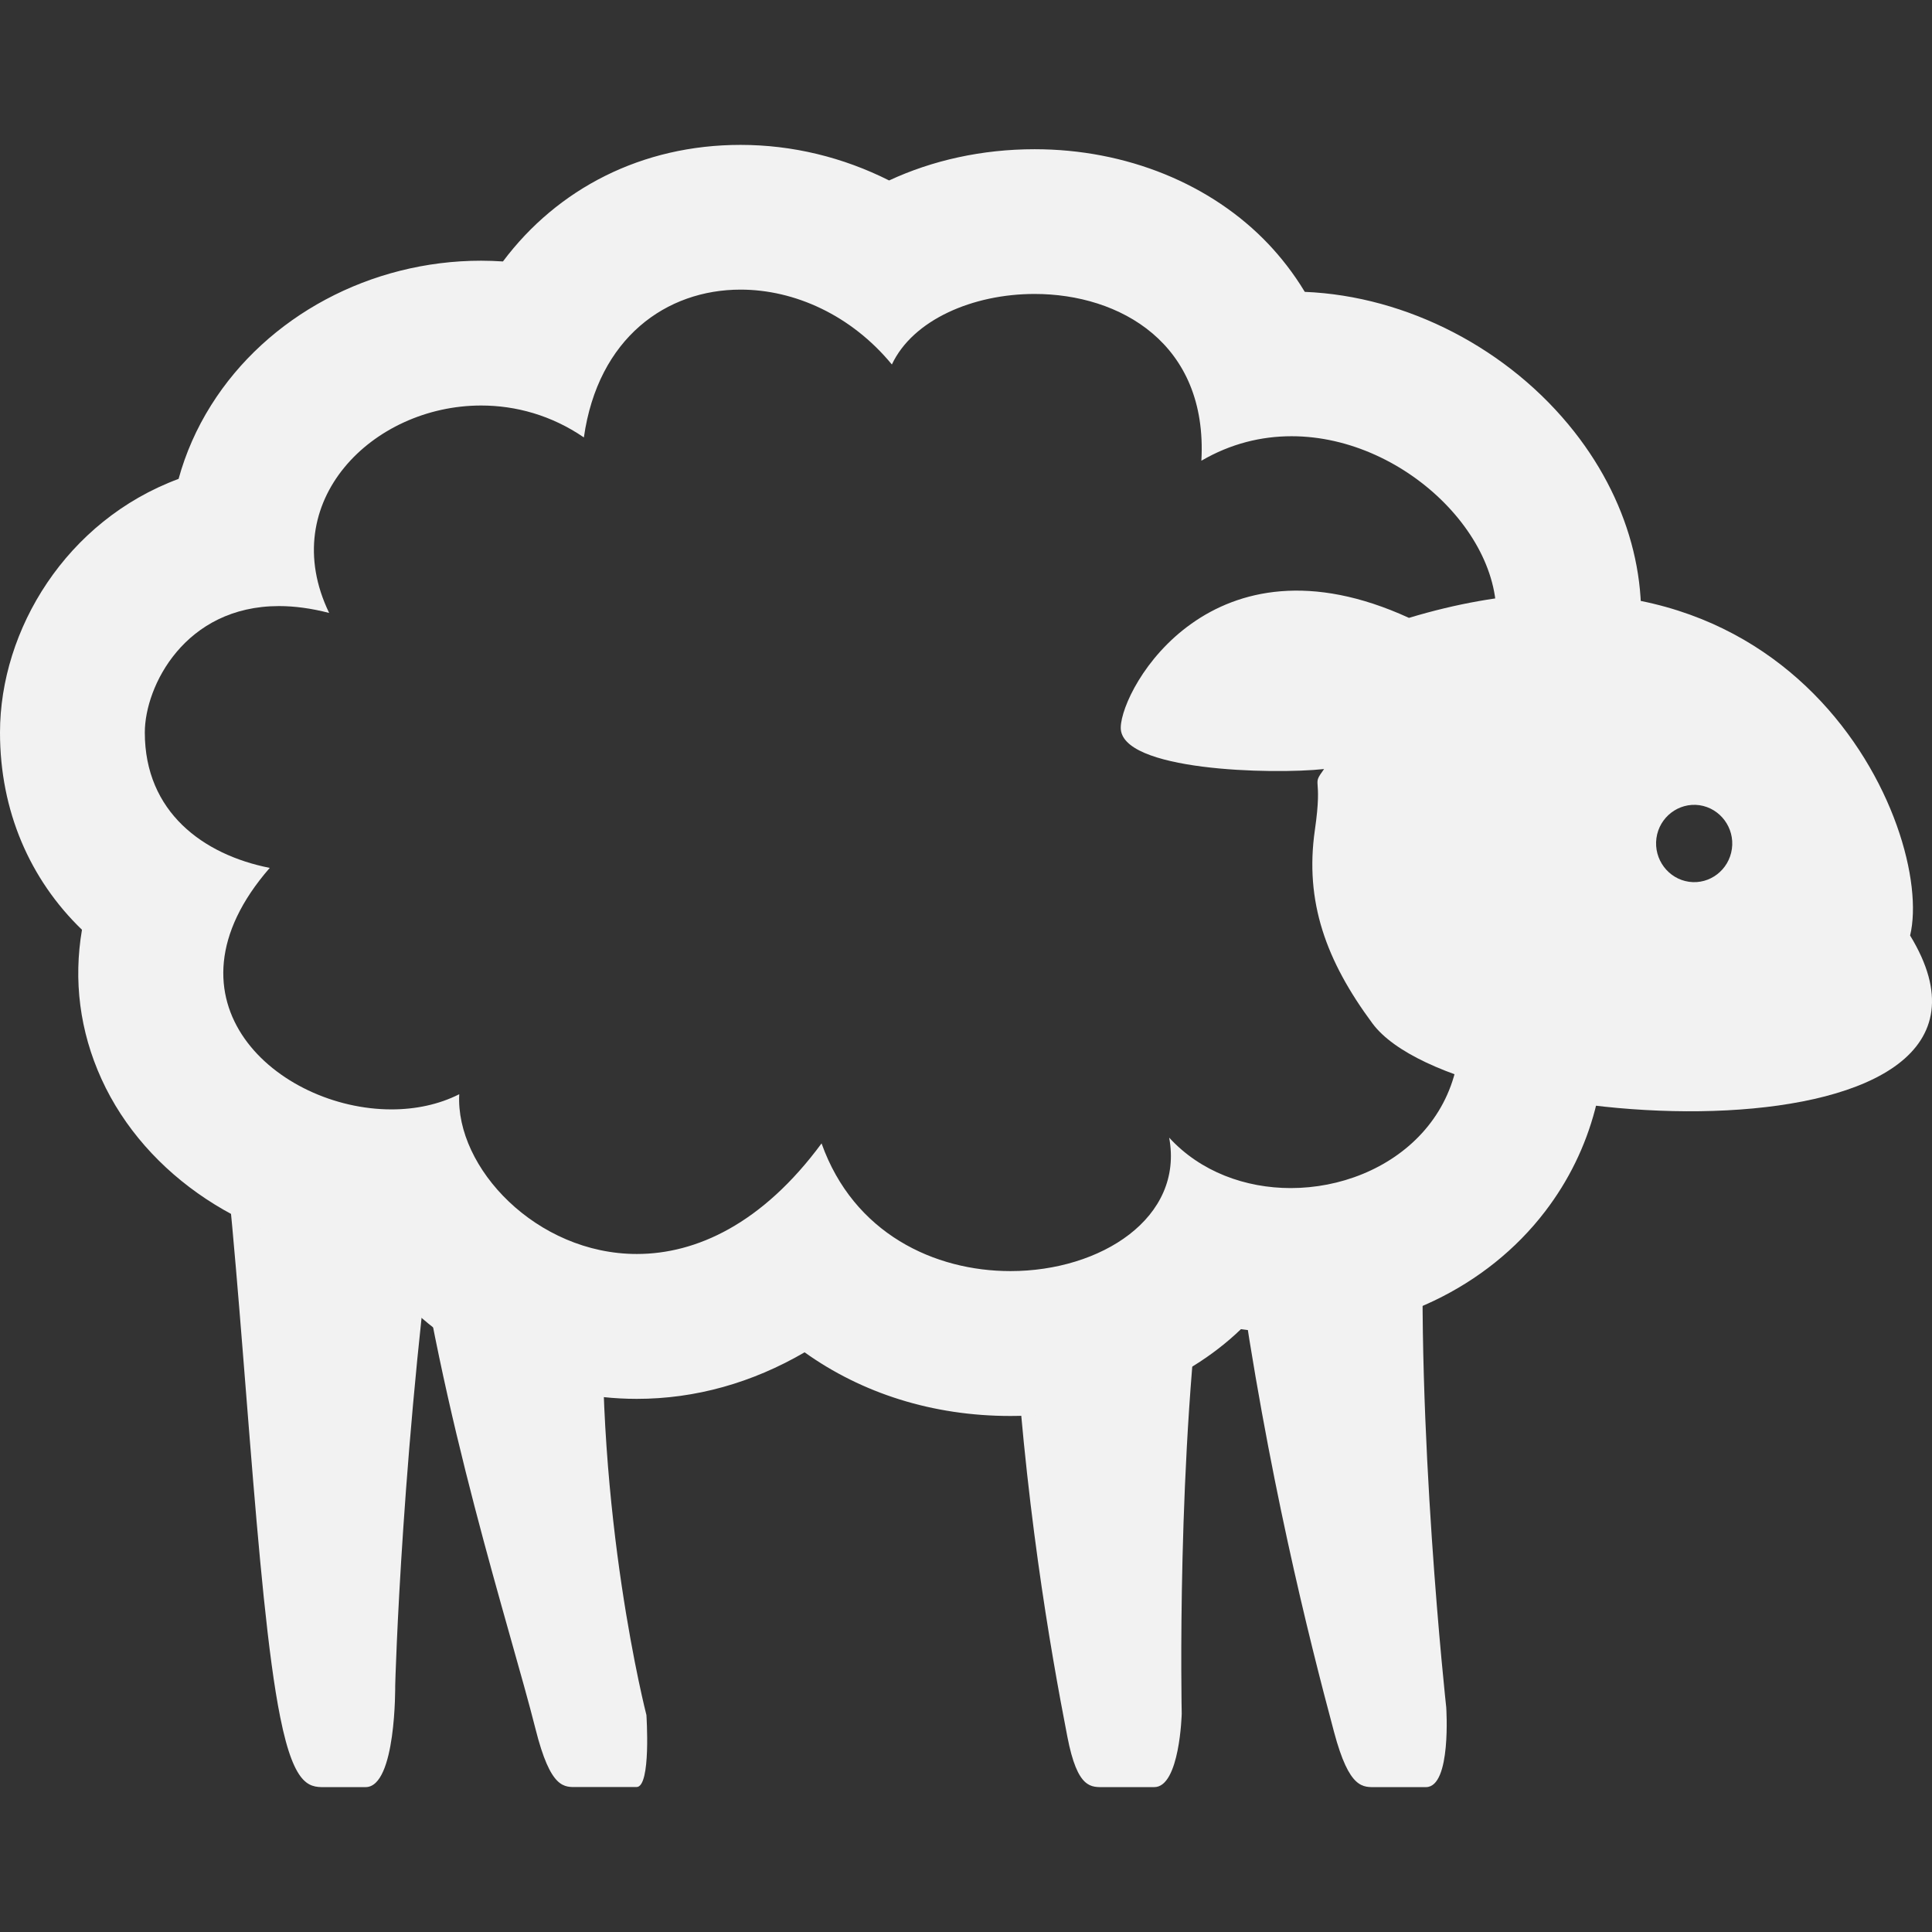 <?xml version="1.0" encoding="iso-8859-1"?>
<!-- Generator: Adobe Illustrator 18.1.1, SVG Export Plug-In . SVG Version: 6.00 Build 0)  -->
<svg version="1.1" id="Capa_1" xmlns="http://www.w3.org/2000/svg" xmlns:xlink="http://www.w3.org/1999/xlink" x="0px" y="0px"
	 viewBox="0 0 25.856 25.856" style="enable-background:new 0 0 25.856 25.856;" xml:space="preserve">
<rect x="0" y="0" width="25.856" height="25.856" fill="#333333" stroke="none"/>
<g>
	<path style="fill:#f2f2f2;" d="M16.568,16.921c0.393,2.793,0.946,4.991,1.286,6.26c0.206,0.772,0.387,0.736,0.567,0.736
		s0.519,0,0.663,0c0.343,0,0.271-1.067,0.271-1.067s-0.416-3.793-0.295-6.738C18.471,16.627,17.234,16.921,16.568,16.921z"/>
	<path style="fill:#f2f2f2;" d="M13.56,17.48c0.142,2.57,0.497,4.592,0.724,5.76c0.137,0.711,0.32,0.677,0.5,0.677
		c0.182,0,0.52,0,0.664,0c0.342,0,0.367-0.982,0.367-0.982s-0.075-3.489,0.311-6.198C15.49,17.211,14.226,17.48,13.56,17.48z"/>
	<path style="fill:#f2f2f2;" d="M5.499,15.979c0.393,2.974,1.326,5.803,1.666,7.153c0.206,0.823,0.387,0.784,0.567,0.784
		s0.643,0,0.787,0c0.197,0,0.132-0.964,0.132-0.964s-0.693-2.685-0.572-5.82C7.266,17.066,6.093,16.621,5.499,15.979z"/>
	<path style="fill:#f2f2f2;" d="M2.948,14.9c0.306,2.438,0.476,6.466,0.802,8.08c0.196,0.982,0.415,0.937,0.632,0.937
		c0.218,0,0.338,0,0.511,0c0.411,0,0.396-1.358,0.396-1.358s0.085-3.299,0.616-7.057C5.09,15.041,3.728,14.755,2.948,14.9z"/>
	<g>
		<path style="fill:#f2f2f2;" d="M9.911,3.876c0.722,0,1.481,0.341,2.025,1.002c0.281-0.598,1.084-0.944,1.91-0.944
			c1.139,0,2.32,0.66,2.232,2.232c0.392-0.229,0.803-0.328,1.207-0.328c1.561,0,3.006,1.483,2.699,2.733
			c-1.453,1,0.266,3.156-0.546,4.512c0.486,1.792-0.848,2.817-2.164,2.817c-0.605,0-1.207-0.217-1.627-0.675
			c0.199,1.074-0.914,1.786-2.124,1.786c-1.015,0-2.098-0.501-2.528-1.709c-0.794,1.077-1.678,1.48-2.472,1.48
			c-1.345,0-2.429-1.155-2.377-2.138c-0.275,0.139-0.588,0.203-0.907,0.203c-1.518,0-3.182-1.451-1.629-3.232
			c-0.891-0.176-1.672-0.749-1.672-1.812c0-0.62,0.537-1.692,1.796-1.692c0.204,0,0.428,0.029,0.671,0.092
			C3.686,6.714,4.987,5.427,6.439,5.427c0.463,0,0.941,0.13,1.375,0.427C8.004,4.517,8.922,3.876,9.911,3.876 M9.911,1.939
			c-1.318,0-2.448,0.583-3.18,1.56c-0.098-0.006-0.194-0.01-0.292-0.01c-1.48,0-2.864,0.741-3.613,1.933
			C2.629,5.735,2.484,6.067,2.39,6.409C0.886,6.967,0,8.429,0,9.804c0,1.047,0.399,1.965,1.097,2.639
			c-0.115,0.675-0.031,1.355,0.261,1.997c0.592,1.301,1.973,2.205,3.511,2.332C5,16.965,5.148,17.15,5.314,17.325
			c0.842,0.887,2.011,1.396,3.209,1.396c0.784,0,1.545-0.215,2.245-0.623c0.765,0.547,1.712,0.852,2.755,0.852
			c1.2,0,2.325-0.43,3.085-1.162c0.218,0.033,0.44,0.051,0.666,0.051c1.353,0,2.626-0.608,3.404-1.626
			c0.631-0.824,0.896-1.841,0.77-2.918c0.294-0.978,0.115-1.938-0.021-2.681c-0.036-0.192-0.085-0.454-0.104-0.639
			c0.266-0.254,0.455-0.58,0.544-0.941c0.266-1.084-0.024-2.27-0.796-3.253c-0.872-1.111-2.241-1.819-3.609-1.875
			C17.308,3.65,17.139,3.44,16.979,3.27c-0.766-0.809-1.907-1.273-3.133-1.273c-0.703,0-1.369,0.149-1.947,0.418
			C11.283,2.105,10.605,1.939,9.911,1.939L9.911,1.939z"/>
	</g>
	<path style="fill:#f2f2f2;" d="M25.563,12.52c0.338-1.403-1.542-5.805-6.707-4.251c-2.634-1.208-3.843,0.927-3.857,1.464
		c-0.017,0.585,2.03,0.634,2.721,0.559c-0.178,0.248-0.012,0.051-0.123,0.816c-0.138,0.958,0.149,1.75,0.771,2.589
		C19.52,15.247,27.467,15.64,25.563,12.52z M22.604,11.801c-0.279-0.04-0.474-0.302-0.436-0.584c0.039-0.283,0.298-0.48,0.576-0.441
		c0.278,0.041,0.473,0.302,0.434,0.584C23.139,11.643,22.881,11.84,22.604,11.801z"/>
</g>
<g>
</g>
<g>
</g>
<g>
</g>
<g>
</g>
<g>
</g>
<g>
</g>
<g>
</g>
<g>
</g>
<g>
</g>
<g>
</g>
<g>
</g>
<g>
</g>
<g>
</g>
<g>
</g>
<g>
</g>
</svg>
